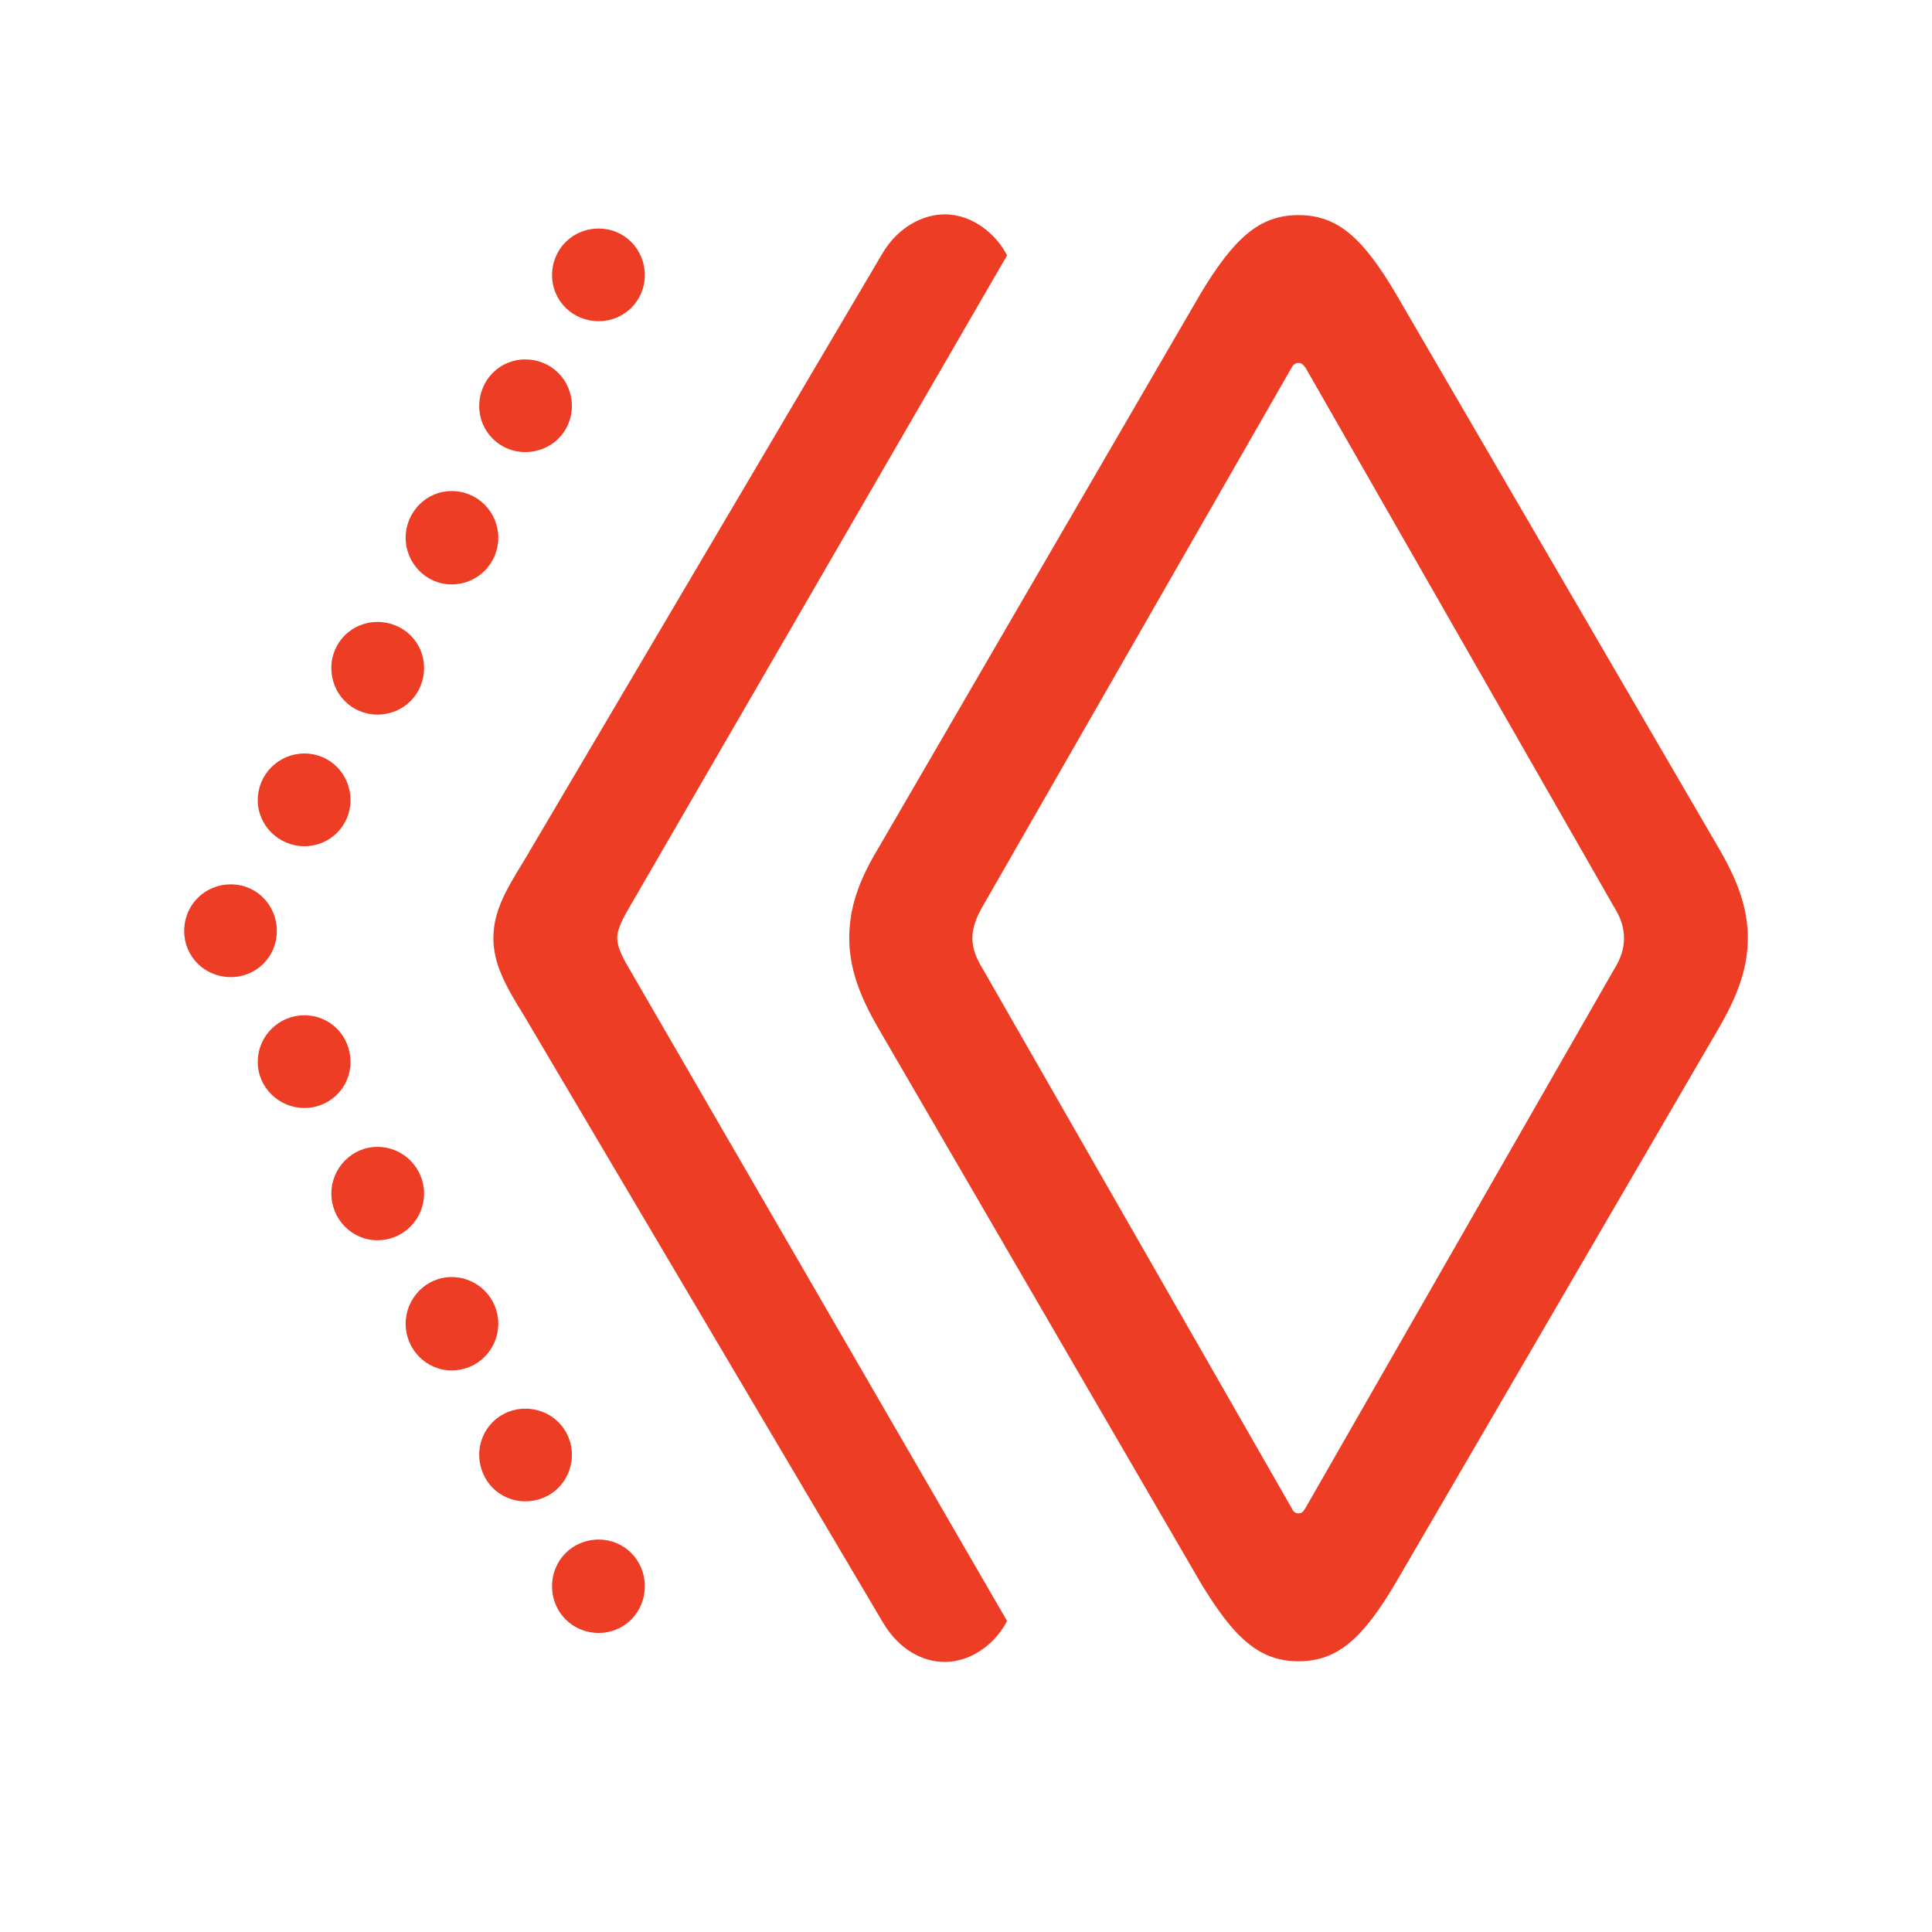 <svg width="24" height="24" viewBox="0 0 24 24" fill="currentColor" xmlns="http://www.w3.org/2000/svg">
<path d="M11.736 20.645C12.097 20.645 12.387 20.382 12.51 20.136L7.79 11.988C7.72 11.865 7.667 11.751 7.667 11.654C7.667 11.558 7.72 11.443 7.79 11.32L12.51 3.173C12.387 2.927 12.097 2.663 11.736 2.663C11.464 2.663 11.156 2.821 10.963 3.146L6.507 10.696C6.278 11.065 6.129 11.329 6.129 11.654C6.129 11.971 6.278 12.243 6.507 12.612L10.972 20.162C11.174 20.496 11.464 20.645 11.736 20.645ZM16.131 20.637C16.614 20.637 16.931 20.355 17.344 19.652L21.352 12.771C21.598 12.349 21.712 12.006 21.712 11.654C21.712 11.294 21.598 10.96 21.352 10.538L17.344 3.656C16.931 2.953 16.614 2.672 16.131 2.672C15.648 2.672 15.331 2.953 14.909 3.656L10.91 10.538C10.655 10.96 10.55 11.294 10.55 11.654C10.55 12.006 10.664 12.349 10.91 12.771L14.909 19.652C15.331 20.355 15.648 20.637 16.131 20.637ZM7.438 3.99C7.755 3.99 8.01 3.735 8.01 3.419C8.01 3.094 7.755 2.839 7.438 2.839C7.113 2.839 6.858 3.094 6.858 3.419C6.858 3.735 7.113 3.99 7.438 3.99ZM6.524 5.616C6.85 5.616 7.104 5.361 7.104 5.045C7.104 4.72 6.85 4.465 6.524 4.465C6.208 4.465 5.953 4.72 5.953 5.045C5.953 5.361 6.208 5.616 6.524 5.616ZM16.131 18.8C16.087 18.8 16.061 18.773 16.043 18.73L12.211 12.041C12.123 11.9 12.079 11.777 12.079 11.654C12.079 11.531 12.123 11.408 12.202 11.268L16.043 4.57C16.061 4.535 16.087 4.509 16.131 4.509C16.175 4.509 16.192 4.535 16.219 4.57L20.051 11.268C20.139 11.408 20.174 11.531 20.174 11.654C20.174 11.777 20.139 11.9 20.051 12.041L16.219 18.73C16.192 18.773 16.175 18.8 16.131 18.8ZM5.61 7.26C5.936 7.26 6.19 6.996 6.19 6.68C6.19 6.363 5.936 6.1 5.61 6.1C5.294 6.1 5.039 6.363 5.039 6.68C5.039 6.996 5.294 7.26 5.61 7.26ZM4.688 8.877C5.013 8.877 5.268 8.622 5.268 8.297C5.268 7.98 5.013 7.726 4.688 7.726C4.371 7.726 4.116 7.98 4.116 8.297C4.116 8.622 4.371 8.877 4.688 8.877ZM3.782 10.512C4.099 10.512 4.354 10.257 4.354 9.94C4.354 9.615 4.099 9.36 3.782 9.36C3.466 9.36 3.202 9.615 3.202 9.94C3.202 10.257 3.466 10.512 3.782 10.512ZM2.868 12.138C3.185 12.138 3.439 11.883 3.439 11.566C3.439 11.241 3.185 10.986 2.868 10.986C2.543 10.986 2.288 11.241 2.288 11.566C2.288 11.883 2.543 12.138 2.868 12.138ZM3.782 13.764C4.099 13.764 4.354 13.509 4.354 13.192C4.354 12.867 4.099 12.612 3.782 12.612C3.466 12.612 3.202 12.867 3.202 13.192C3.202 13.509 3.466 13.764 3.782 13.764ZM4.688 15.407C5.013 15.407 5.268 15.144 5.268 14.827C5.268 14.511 5.013 14.247 4.688 14.247C4.371 14.247 4.116 14.511 4.116 14.827C4.116 15.144 4.371 15.407 4.688 15.407ZM5.61 17.024C5.936 17.024 6.19 16.761 6.19 16.444C6.19 16.128 5.936 15.864 5.61 15.864C5.294 15.864 5.039 16.128 5.039 16.444C5.039 16.761 5.294 17.024 5.61 17.024ZM6.524 18.65C6.85 18.65 7.104 18.395 7.104 18.07C7.104 17.754 6.85 17.499 6.524 17.499C6.208 17.499 5.953 17.754 5.953 18.07C5.953 18.395 6.208 18.65 6.524 18.65ZM7.438 20.285C7.755 20.285 8.01 20.03 8.01 19.705C8.01 19.38 7.755 19.125 7.438 19.125C7.113 19.125 6.858 19.38 6.858 19.705C6.858 20.03 7.113 20.285 7.438 20.285Z" fill="#ED3D25"/>
</svg>
